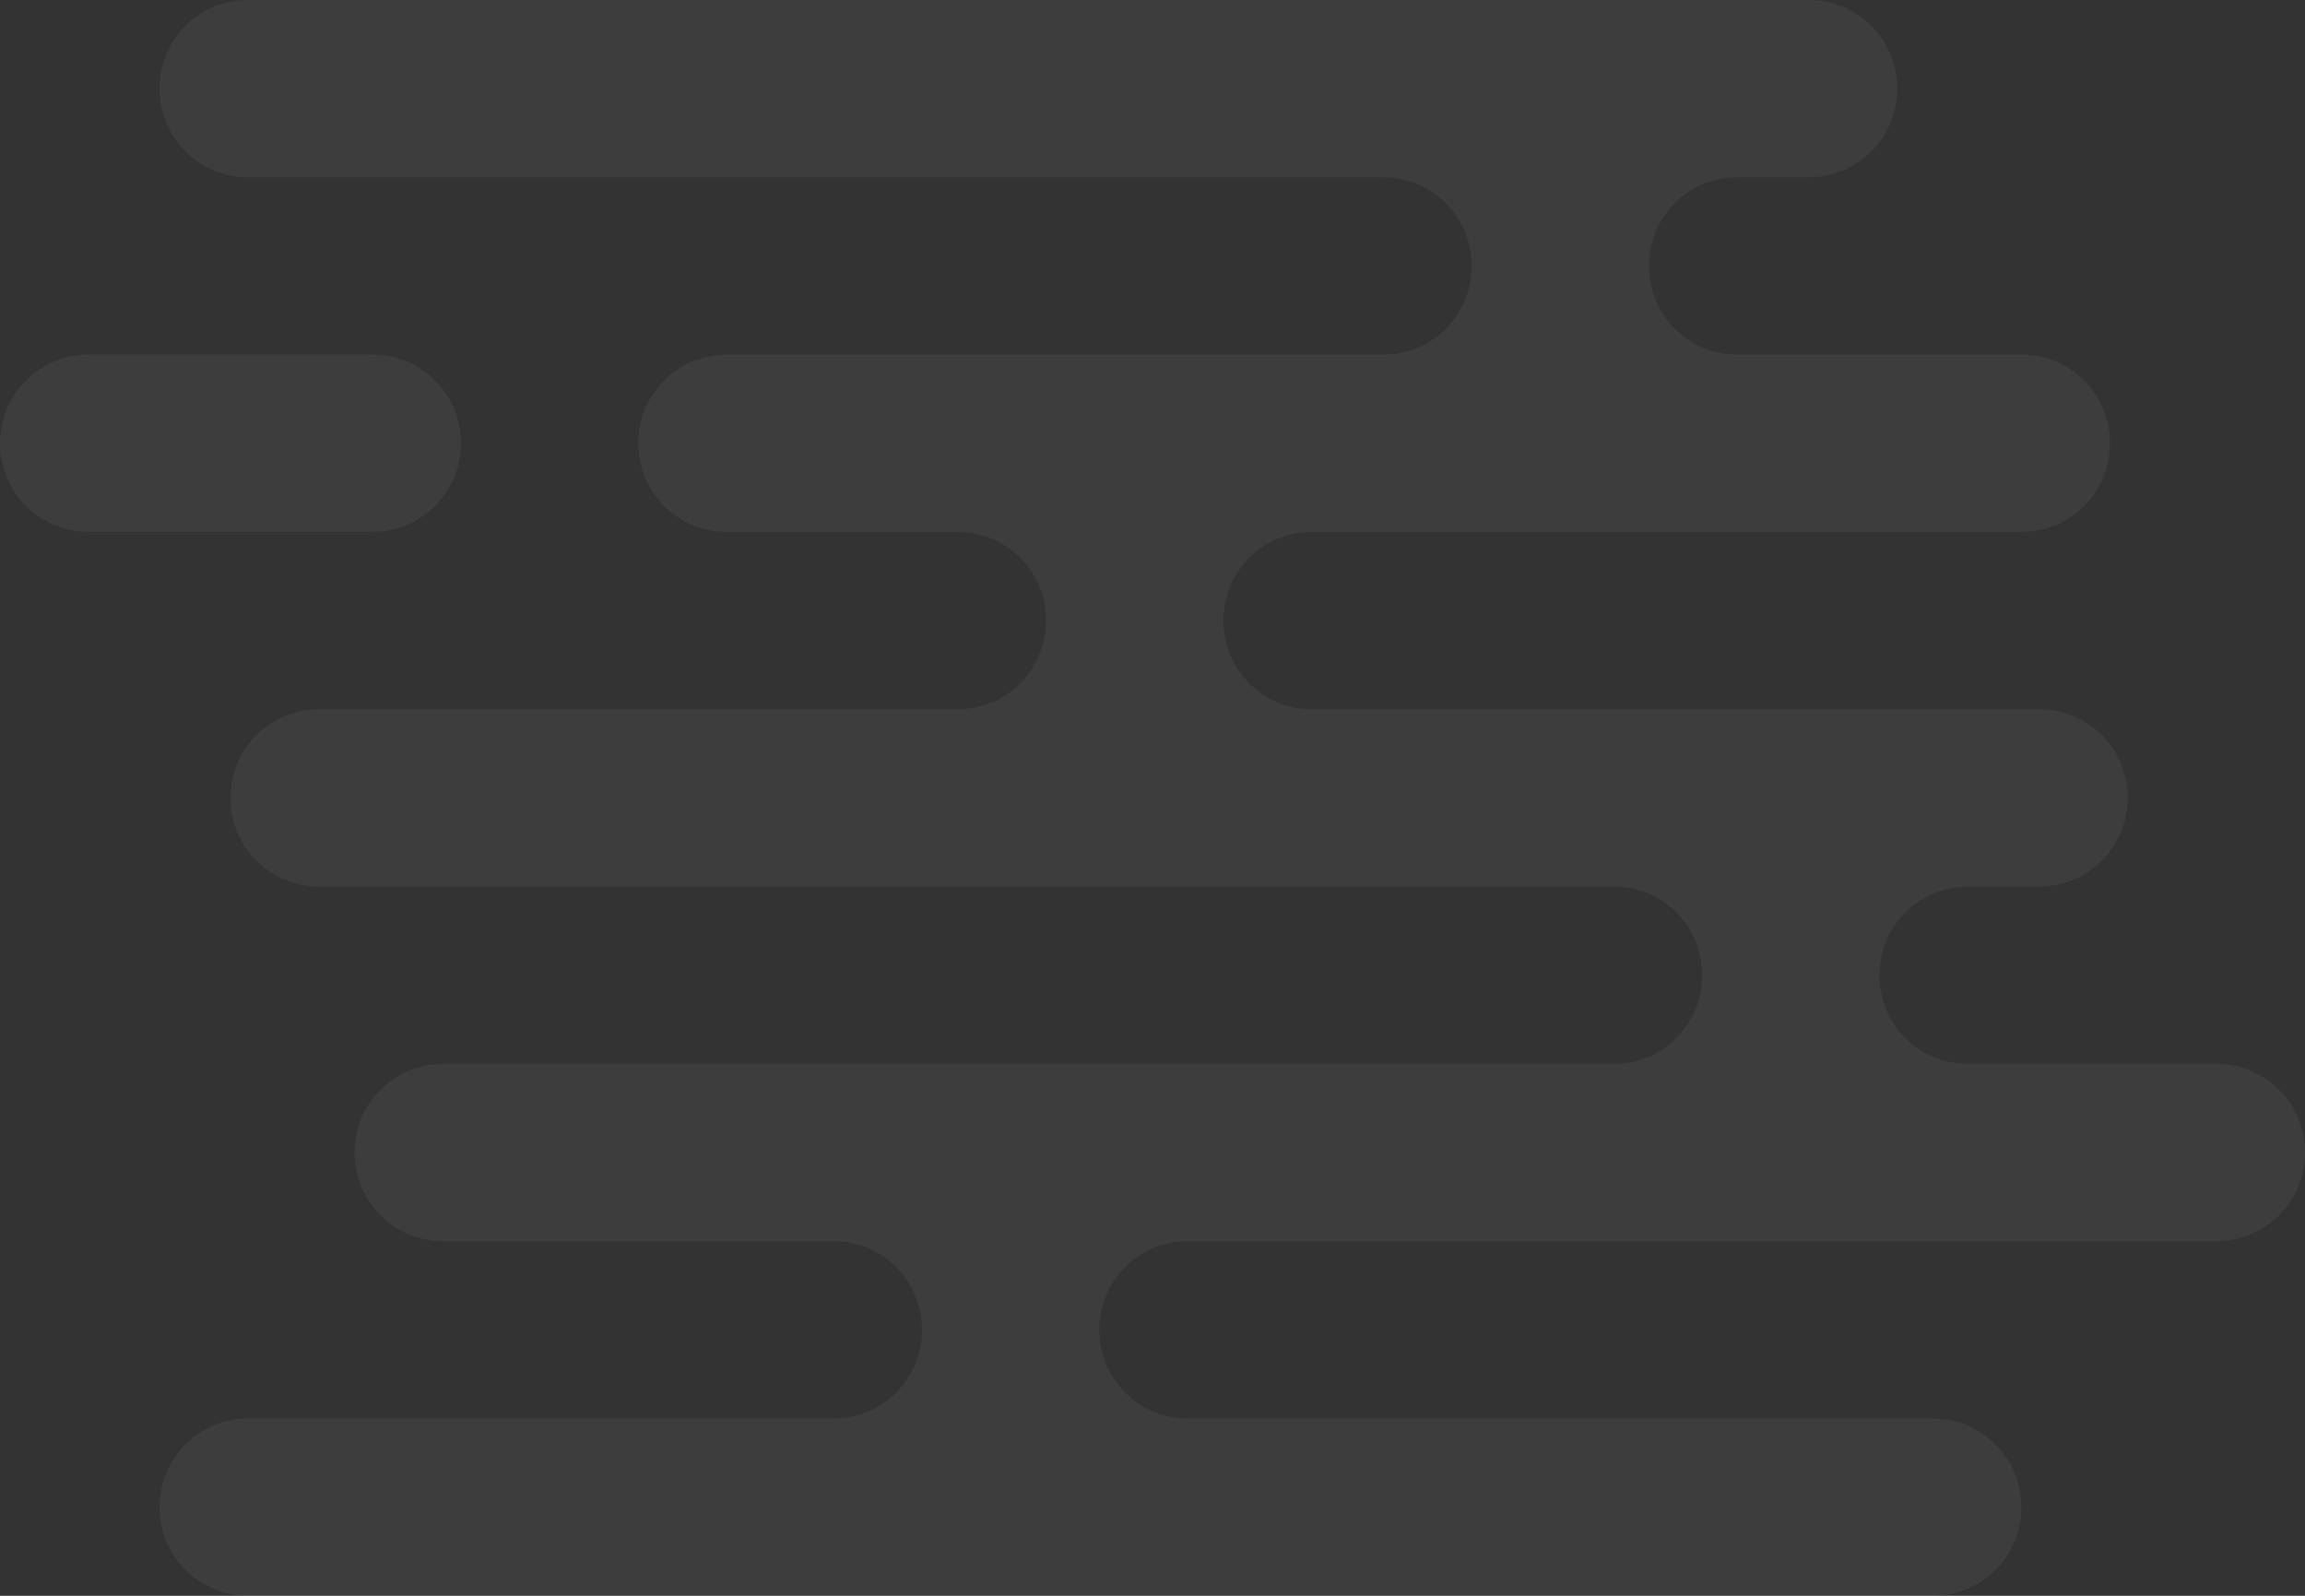<svg 
 xmlns="http://www.w3.org/2000/svg"
 xmlns:xlink="http://www.w3.org/1999/xlink"
 viewBox="0 0 130 90">
<rect x="0" y="0" width="130" height="90" fill="#333333" stroke="none"/>
<path fill-rule="evenodd"  opacity="0.051" fill="rgb(255, 255, 255)"
 d="M125.000,70.001 L67.000,70.001 C64.192,70.001 62.000,72.238 62.000,75.000 C62.000,77.762 64.192,80.001 67.000,80.001 L109.000,80.001 C111.789,80.001 114.000,82.240 114.000,85.001 C114.000,87.762 111.789,90.001 109.000,90.001 L14.000,90.001 C11.210,90.001 9.000,87.762 9.000,85.001 C9.000,82.240 11.210,80.001 14.000,80.001 L47.000,80.001 C49.808,80.001 52.000,77.762 52.000,75.000 C52.000,72.238 49.808,70.001 47.000,70.001 L25.000,70.001 C22.211,70.001 20.000,67.762 20.000,65.001 C20.000,62.239 22.211,60.000 25.000,60.000 L91.000,60.000 C93.808,60.000 96.000,57.762 96.000,55.000 C96.000,52.240 93.808,50.000 91.000,50.000 L18.000,50.000 C15.211,50.000 13.000,47.762 13.000,45.001 C13.000,42.240 15.211,40.000 18.000,40.000 L54.000,40.000 C56.808,40.000 59.000,37.762 59.000,35.000 C59.000,32.239 56.808,30.000 54.000,30.000 L41.000,30.000 C38.211,30.000 36.000,27.761 36.000,25.000 C36.000,22.239 38.211,20.000 41.000,20.000 L78.000,20.000 C80.808,20.000 83.000,17.763 83.000,15.001 C83.000,12.240 80.808,10.000 78.000,10.000 L14.000,10.000 C11.210,10.000 9.000,7.762 9.000,5.001 C9.000,2.239 11.210,0.000 14.000,0.000 L102.000,0.000 C104.789,0.000 107.000,2.239 107.000,5.001 C107.000,7.762 104.789,10.000 102.000,10.000 L98.000,10.000 C95.192,10.000 93.000,12.240 93.000,15.001 C93.000,17.763 95.192,20.000 98.000,20.000 L114.000,20.000 C116.789,20.000 119.000,22.239 119.000,25.000 C119.000,27.761 116.789,30.000 114.000,30.000 L74.000,30.000 C71.192,30.000 69.000,32.239 69.000,35.000 C69.000,37.762 71.192,40.000 74.000,40.000 L115.000,40.000 C117.789,40.000 120.000,42.240 120.000,45.001 C120.000,47.762 117.789,50.000 115.000,50.000 L111.000,50.000 C108.192,50.000 106.000,52.240 106.000,55.000 C106.000,57.762 108.192,60.000 111.000,60.000 L125.000,60.000 C127.789,60.000 130.000,62.239 130.000,65.001 C130.000,67.762 127.789,70.001 125.000,70.001 ZM26.000,24.997 C26.000,27.758 23.761,29.997 21.000,29.997 L5.000,29.997 C2.238,29.997 -0.000,27.758 -0.000,24.997 C-0.000,22.236 2.238,19.997 5.000,19.997 L21.000,19.997 C23.761,19.997 26.000,22.236 26.000,24.997 Z"/>
</svg>
